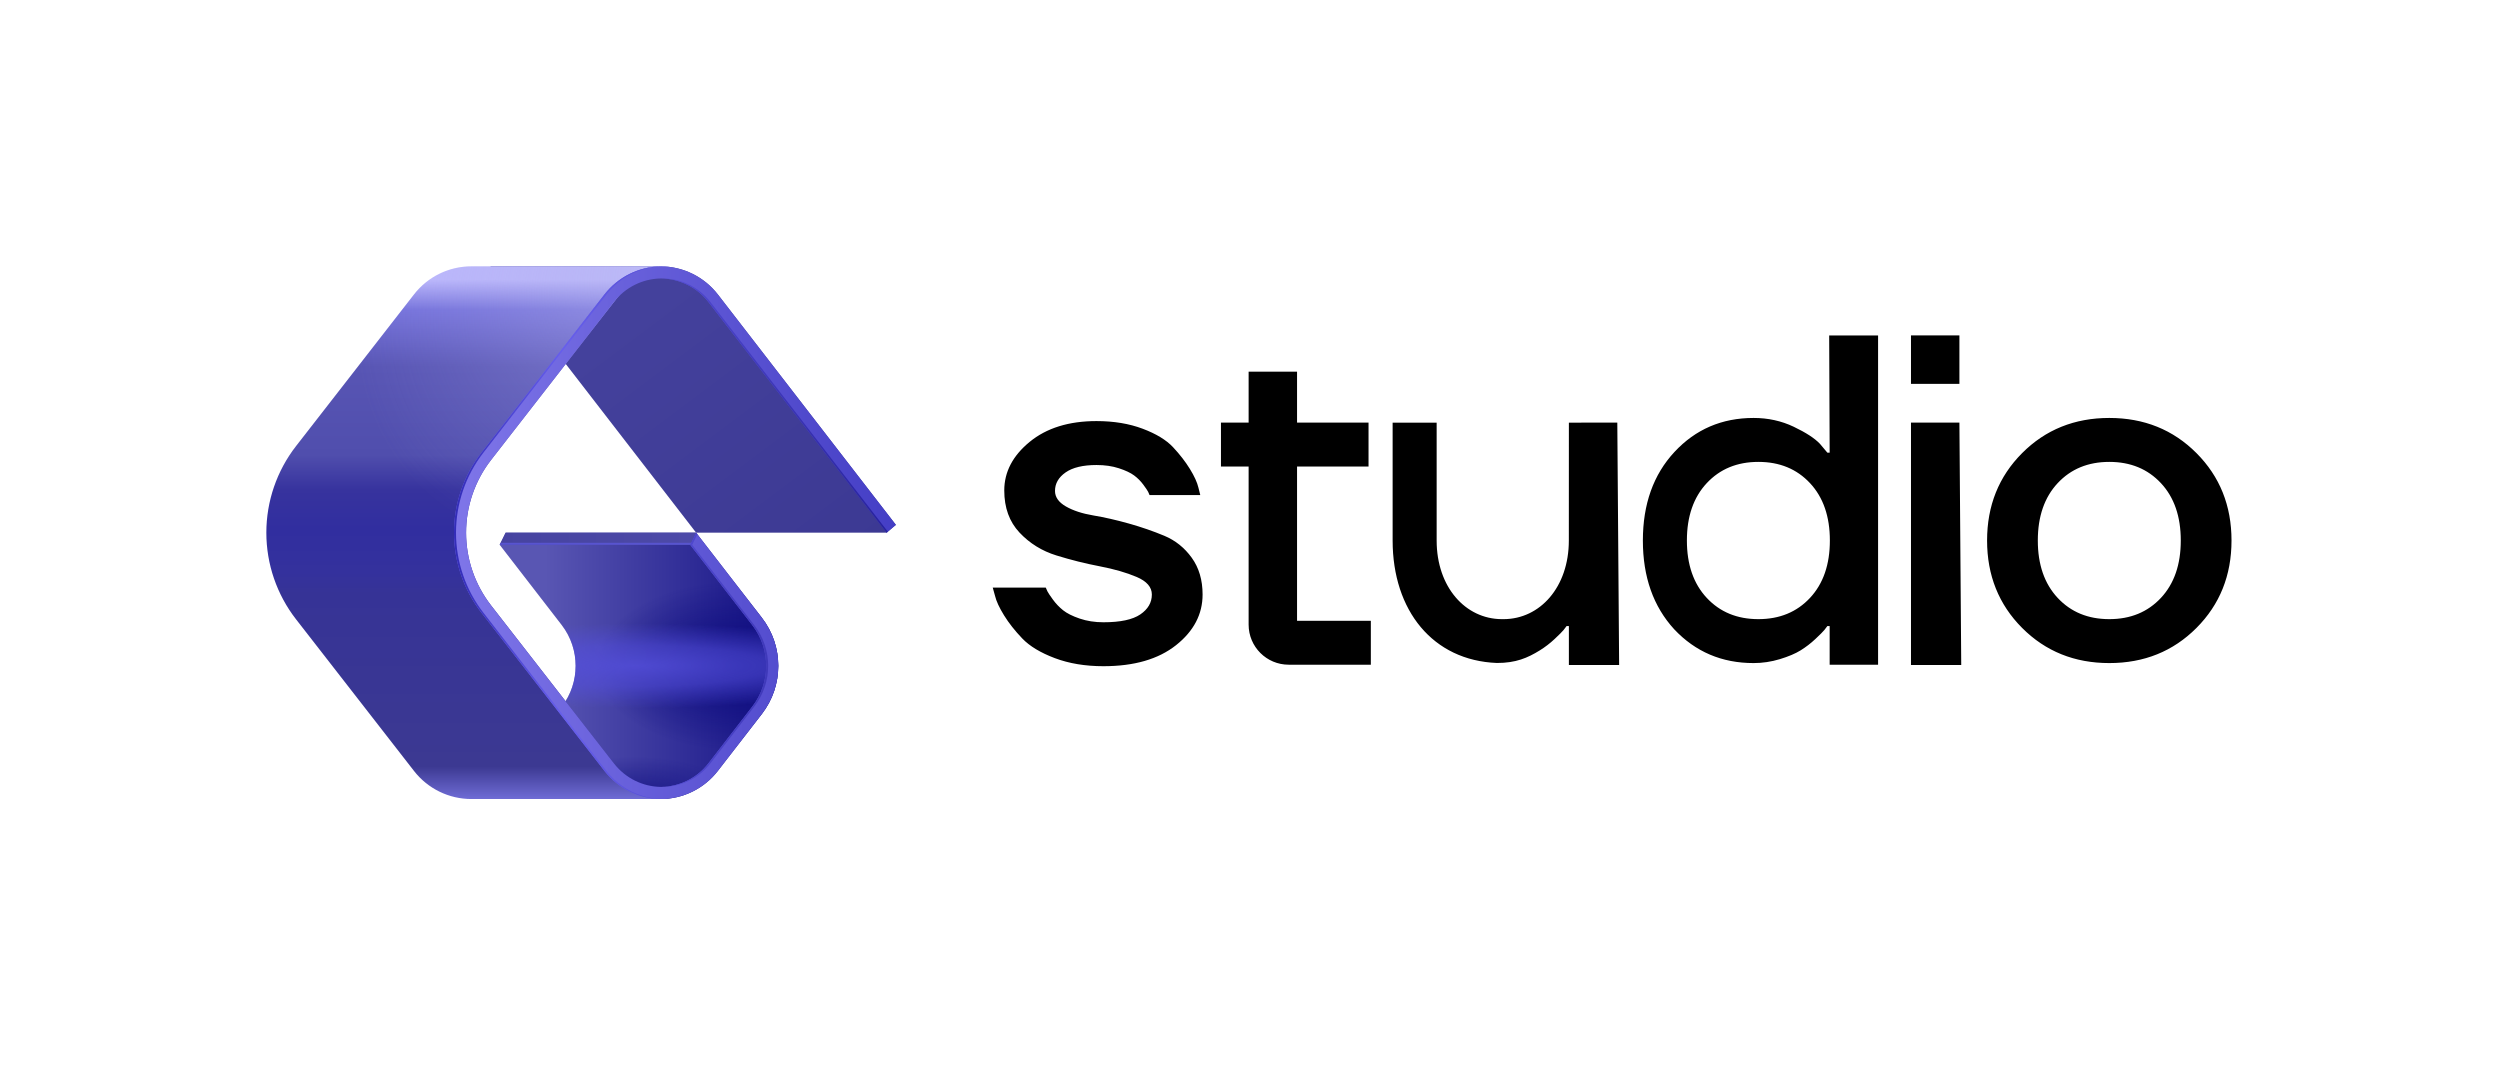 <svg width="413" height="176" viewBox="0 0 413 176" fill="none" xmlns="http://www.w3.org/2000/svg">
<g clip-path="url(#clip0_356_22908)">
<path fill-rule="evenodd" clip-rule="evenodd" d="M323.694 63.41H315.694V55.41H323.694V63.41ZM315.694 69.81V109.86H323.995L323.694 69.81H315.694ZM271.402 89.294C271.402 95.305 273.13 100.194 276.584 103.964C280.088 107.682 284.456 109.54 289.689 109.54C291.161 109.54 292.608 109.324 294.031 108.892C295.453 108.459 296.596 107.975 297.46 107.44C298.323 106.905 299.135 106.281 299.897 105.568C300.659 104.854 301.155 104.358 301.384 104.077C301.612 103.797 301.777 103.581 301.878 103.429H302.259V109.809H310.259V55.414H302.181L302.259 74.777H301.878L300.659 73.325C299.795 72.408 298.348 71.466 296.317 70.498C294.285 69.53 292.075 69.046 289.689 69.046C284.456 69.046 280.101 70.918 276.622 74.662C273.142 78.406 271.402 83.283 271.402 89.294ZM278.675 89.294C278.675 85.32 279.767 82.162 281.952 79.819C284.136 77.476 286.98 76.305 290.485 76.305C293.99 76.305 296.834 77.476 299.018 79.819C301.202 82.162 302.294 85.32 302.294 89.294C302.294 93.266 301.202 96.425 299.018 98.767C296.834 101.111 293.99 102.282 290.485 102.282C286.98 102.282 284.136 101.111 281.952 98.767C279.767 96.425 278.675 93.266 278.675 89.294ZM201.702 77.068V69.81H206.273V61.405H214.273V69.81H226.082V77.068H214.273V102.551H226.463V109.809H212.893C209.237 109.809 206.273 106.846 206.273 103.191V77.068H201.702ZM172.762 97.069H164L164.382 98.444C164.585 99.31 165.08 100.379 165.867 101.653C166.655 102.926 167.657 104.2 168.877 105.473C170.096 106.746 171.886 107.829 174.248 108.72C176.61 109.612 179.289 110.057 182.286 110.057C187.366 110.057 191.365 108.899 194.286 106.581C197.207 104.263 198.667 101.474 198.667 98.214C198.667 95.821 198.07 93.796 196.876 92.14C195.682 90.485 194.171 89.275 192.343 88.511C190.514 87.747 188.559 87.072 186.477 86.486C184.394 85.9 182.439 85.455 180.61 85.15C178.781 84.843 177.27 84.347 176.077 83.659C174.883 82.972 174.286 82.118 174.286 81.1C174.286 79.877 174.871 78.859 176.038 78.043C177.207 77.229 178.908 76.821 181.143 76.821C182.515 76.821 183.746 76.999 184.838 77.356C185.93 77.712 186.769 78.108 187.352 78.54C187.937 78.973 188.444 79.482 188.877 80.069C189.308 80.654 189.575 81.049 189.676 81.253C189.778 81.456 189.854 81.635 189.905 81.787H198.285L197.981 80.565C197.778 79.699 197.308 78.668 196.571 77.471C195.835 76.274 194.908 75.076 193.79 73.879C192.673 72.683 190.997 71.664 188.762 70.823C186.527 69.983 183.987 69.563 181.143 69.563C176.572 69.563 172.89 70.708 170.096 73.001C167.302 75.293 165.905 77.968 165.905 81.023C165.905 83.875 166.744 86.193 168.419 87.977C170.096 89.759 172.128 91.02 174.515 91.758C176.902 92.497 179.289 93.096 181.676 93.553C184.064 94.012 186.095 94.598 187.771 95.311C189.448 96.025 190.286 96.993 190.286 98.214C190.286 99.538 189.651 100.634 188.381 101.5C187.111 102.366 185.079 102.799 182.286 102.799C180.864 102.799 179.556 102.595 178.362 102.188C177.168 101.78 176.254 101.322 175.619 100.812C174.984 100.303 174.426 99.717 173.943 99.054C173.461 98.393 173.156 97.934 173.029 97.68C172.902 97.425 172.813 97.221 172.762 97.069ZM328.266 89.294C328.266 95.049 330.196 99.863 334.056 103.734C337.917 107.605 342.717 109.54 348.456 109.54C354.196 109.54 358.996 107.605 362.856 103.734C366.716 99.863 368.646 95.049 368.646 89.294C368.646 83.538 366.716 78.725 362.856 74.853C358.996 70.982 354.196 69.046 348.456 69.046C342.717 69.046 337.917 70.982 334.056 74.853C330.196 78.725 328.266 83.538 328.266 89.294ZM336.647 89.294C336.647 85.32 337.739 82.162 339.923 79.819C342.107 77.476 344.951 76.305 348.455 76.305C351.96 76.305 354.805 77.476 356.99 79.819C359.174 82.162 360.265 85.32 360.265 89.294C360.265 93.266 359.174 96.425 356.99 98.767C354.805 101.111 351.96 102.282 348.455 102.282C344.951 102.282 342.107 101.111 339.923 98.767C337.739 96.425 336.647 93.266 336.647 89.294ZM259.179 69.822L259.172 89.294C259.172 97.018 254.392 102.254 248.435 102.282L248.254 102.282L248.072 102.282C242.115 102.254 237.335 97.018 237.335 89.294V69.822H230.062V89.294C230.062 100.884 236.722 109.118 247.295 109.524C250.416 109.524 252.345 108.699 254.379 107.44C255.243 106.905 256.055 106.281 256.817 105.568C257.579 104.854 258.074 104.358 258.303 104.077C258.531 103.797 258.697 103.581 258.798 103.429H259.179L259.179 109.86H267.48L267.179 69.81L259.179 69.822Z" fill="black"/>
<path d="M115 88L81 44H109.108C112.824 44 116.331 45.722 118.603 48.663L148 86.706L146.47 88H115Z" fill="url(#paint0_linear_356_22908)"/>
<path d="M115 88H83.53L82.546 90L92.803 103.274C95.864 107.236 95.864 112.764 92.803 116.726L81 132H109.108C112.824 132 116.331 130.278 118.603 127.337L125.858 117.949C129.475 113.267 129.475 106.733 125.858 102.051L115 88Z" fill="url(#paint1_linear_356_22908)"/>
<path d="M115 88H83.53L82.546 90L92.803 103.274C95.864 107.236 95.864 112.764 92.803 116.726L81 132H109.108C112.824 132 116.331 130.278 118.603 127.337L125.858 117.949C129.475 113.267 129.475 106.733 125.858 102.051L115 88Z" fill="url(#paint2_radial_356_22908)"/>
<path d="M115 88H83.53L82.546 90L92.803 103.274C95.864 107.236 95.864 112.764 92.803 116.726L81 132H109.108C112.824 132 116.331 130.278 118.603 127.337L125.858 117.949C129.475 113.267 129.475 106.733 125.858 102.051L115 88Z" fill="url(#paint3_radial_356_22908)" fill-opacity="0.7"/>
<path d="M115 88H83.53L82.546 90L92.803 103.274C95.864 107.236 95.864 112.764 92.803 116.726L81 132H109.108C112.824 132 116.331 130.278 118.603 127.337L125.858 117.949C129.475 113.267 129.475 106.733 125.858 102.051L115 88Z" fill="url(#paint4_radial_356_22908)" fill-opacity="0.85"/>
<path d="M77.869 44C74.166 44 70.67 45.71 68.397 48.633L48.911 73.685C45.728 77.778 44 82.815 44 88C44 93.185 45.728 98.222 48.911 102.315L68.397 127.367C70.67 130.29 74.166 132 77.869 132H109.108C109.572 132 110.033 131.973 110.488 131.92C107.309 131.552 104.385 129.924 102.397 127.367L81.122 100.014C78.451 96.579 77 92.352 77 88C77 83.648 78.451 79.421 81.122 75.986L102.397 48.633C104.385 46.076 107.309 44.448 110.488 44.08C110.033 44.027 109.572 44 109.108 44H77.869Z" fill="url(#paint5_linear_356_22908)"/>
<path d="M77.869 44C74.166 44 70.67 45.71 68.397 48.633L48.911 73.685C45.728 77.778 44 82.815 44 88C44 93.185 45.728 98.222 48.911 102.315L68.397 127.367C70.67 130.29 74.166 132 77.869 132H109.108C109.572 132 110.033 131.973 110.488 131.92C107.309 131.552 104.385 129.924 102.397 127.367L81.122 100.014C78.451 96.579 77 92.352 77 88C77 83.648 78.451 79.421 81.122 75.986L102.397 48.633C104.385 46.076 107.309 44.448 110.488 44.08C110.033 44.027 109.572 44 109.108 44H77.869Z" fill="url(#paint6_radial_356_22908)" fill-opacity="0.5"/>
<path d="M115 88H83.532L82.55 90H114.018L115 88Z" fill="url(#paint7_linear_356_22908)"/>
<path d="M82.714 89.667H114.182L114.018 90H82.55L82.714 89.667Z" fill="#5854CF"/>
<path d="M109.222 44.001C112.896 44.035 116.354 45.752 118.603 48.663L148 86.706L146.472 88L117.02 49.886C115.15 47.465 112.276 46.035 109.222 46.001C106.178 46.035 103.313 47.455 101.442 49.861L81.119 75.993C78.45 79.426 77 83.651 77 88C77 92.349 78.45 96.574 81.119 100.007L101.442 126.139C103.313 128.545 106.178 129.965 109.222 129.999C112.276 129.965 115.15 128.535 117.02 126.114L124.275 116.726C127.336 112.764 127.336 107.236 124.275 103.274L114.018 90L115 88L125.858 102.051C129.475 106.733 129.475 113.267 125.858 117.949L118.603 127.337C116.354 130.248 112.896 131.965 109.222 131.999C105.561 131.965 102.113 130.26 99.863 127.367L79.54 101.235C76.598 97.451 75 92.794 75 88C75 83.206 76.598 78.549 79.54 74.765L99.863 48.633C102.113 45.74 105.561 44.035 109.222 44.001Z" fill="url(#paint8_linear_356_22908)"/>
<path d="M109.388 44.003C109.333 44.002 109.277 44.001 109.222 44.001C105.561 44.035 102.113 45.74 99.863 48.633L79.54 74.765C76.598 78.549 75 83.206 75 88C75 92.794 76.598 97.451 79.54 101.235L99.863 127.367C102.113 130.26 105.561 131.965 109.222 131.999C109.277 131.999 109.333 131.998 109.389 131.997C105.79 131.913 102.413 130.216 100.197 127.367L79.874 101.235C76.931 97.451 75.334 92.794 75.334 88C75.334 83.206 76.931 78.549 79.874 74.765L100.197 48.633C102.413 45.784 105.79 44.087 109.388 44.003Z" fill="url(#paint9_linear_356_22908)"/>
<path d="M146.674 87.829L117.354 49.886C115.484 47.465 112.61 46.035 109.555 46.001C109.5 46.001 109.444 46.002 109.388 46.004C112.381 46.088 115.184 47.509 117.02 49.886L146.472 88L146.674 87.829Z" fill="url(#paint10_linear_356_22908)"/>
<path d="M109.388 129.996C109.444 129.998 109.5 129.999 109.555 129.999C112.61 129.965 115.484 128.535 117.354 126.114L124.609 116.726C127.67 112.764 127.67 107.236 124.609 103.274L114.351 90L115.204 88.264L115 88L114.018 90L124.275 103.274C127.336 107.236 127.336 112.764 124.275 116.726L117.02 126.114C115.184 128.491 112.381 129.912 109.388 129.996Z" fill="url(#paint11_linear_356_22908)"/>
</g>
<defs>
<linearGradient id="paint0_linear_356_22908" x1="115" y1="44" x2="148" y2="88" gradientUnits="userSpaceOnUse">
<stop stop-color="#44419C"/>
<stop offset="1" stop-color="#3C3993"/>
</linearGradient>
<linearGradient id="paint1_linear_356_22908" x1="81" y1="110" x2="130.5" y2="110" gradientUnits="userSpaceOnUse">
<stop offset="0.182" stop-color="#5956B3"/>
<stop offset="1" stop-color="#131083"/>
<stop offset="1" stop-color="#2F2E76"/>
</linearGradient>
<radialGradient id="paint2_radial_356_22908" cx="0" cy="0" r="1" gradientUnits="userSpaceOnUse" gradientTransform="translate(122 110) rotate(90) scale(14 23.52)">
<stop stop-color="#0B0A7D"/>
<stop offset="1" stop-color="#0B0A7D" stop-opacity="0"/>
</radialGradient>
<radialGradient id="paint3_radial_356_22908" cx="0" cy="0" r="1" gradientUnits="userSpaceOnUse" gradientTransform="translate(105 132) rotate(-90) scale(7 17.066)">
<stop stop-color="#0B0A7D"/>
<stop offset="1" stop-color="#0B0A7D" stop-opacity="0"/>
</radialGradient>
<radialGradient id="paint4_radial_356_22908" cx="0" cy="0" r="1" gradientUnits="userSpaceOnUse" gradientTransform="translate(105 110) rotate(90) scale(7 45.837)">
<stop stop-color="#544FDB"/>
<stop offset="0.484" stop-color="#544FDB" stop-opacity="0.69"/>
<stop offset="1" stop-color="#544FDB" stop-opacity="0"/>
</radialGradient>
<linearGradient id="paint5_linear_356_22908" x1="77.244" y1="44" x2="77.244" y2="132" gradientUnits="userSpaceOnUse">
<stop offset="0.025" stop-color="#BEBAFE"/>
<stop offset="0.081" stop-color="#7673DC"/>
<stop offset="0.188" stop-color="#5855B4"/>
<stop offset="0.354" stop-color="#504EAD"/>
<stop offset="0.419" stop-color="#37339E"/>
<stop offset="0.493" stop-color="#312E9F"/>
<stop offset="0.574" stop-color="#34319D"/>
<stop offset="0.614" stop-color="#363396"/>
<stop offset="0.939" stop-color="#3C3992"/>
<stop offset="1" stop-color="#6F6CD5"/>
</linearGradient>
<radialGradient id="paint6_radial_356_22908" cx="0" cy="0" r="1" gradientUnits="userSpaceOnUse" gradientTransform="translate(112 44) rotate(147.095) scale(80.994 62.586)">
<stop stop-color="#BDBBEF"/>
<stop offset="0.698" stop-color="#9896DF" stop-opacity="0"/>
</radialGradient>
<linearGradient id="paint7_linear_356_22908" x1="82.5" y1="89" x2="114.5" y2="89" gradientUnits="userSpaceOnUse">
<stop stop-color="#4D4AA8"/>
<stop offset="0" stop-color="#4643A0"/>
<stop offset="1" stop-color="#4D4AA8"/>
</linearGradient>
<linearGradient id="paint8_linear_356_22908" x1="75" y1="88" x2="148" y2="88" gradientUnits="userSpaceOnUse">
<stop stop-color="#7F76E9"/>
<stop offset="1" stop-color="#443EC5"/>
</linearGradient>
<linearGradient id="paint9_linear_356_22908" x1="75" y1="88" x2="147" y2="88" gradientUnits="userSpaceOnUse">
<stop stop-color="#322CB8"/>
<stop offset="0.25" stop-color="#675FEC"/>
<stop offset="1" stop-color="#27229C"/>
</linearGradient>
<linearGradient id="paint10_linear_356_22908" x1="75" y1="88" x2="147" y2="88" gradientUnits="userSpaceOnUse">
<stop stop-color="#322CB8"/>
<stop offset="0.25" stop-color="#675FEC"/>
<stop offset="1" stop-color="#27229C"/>
</linearGradient>
<linearGradient id="paint11_linear_356_22908" x1="75" y1="88" x2="147" y2="88" gradientUnits="userSpaceOnUse">
<stop stop-color="#322CB8"/>
<stop offset="0.25" stop-color="#675FEC"/>
<stop offset="1" stop-color="#27229C"/>
</linearGradient>
<clipPath id="clip0_356_22908">
<rect width="325" height="88" fill="white" transform="translate(44 44)"/>
</clipPath>
</defs>
</svg>
